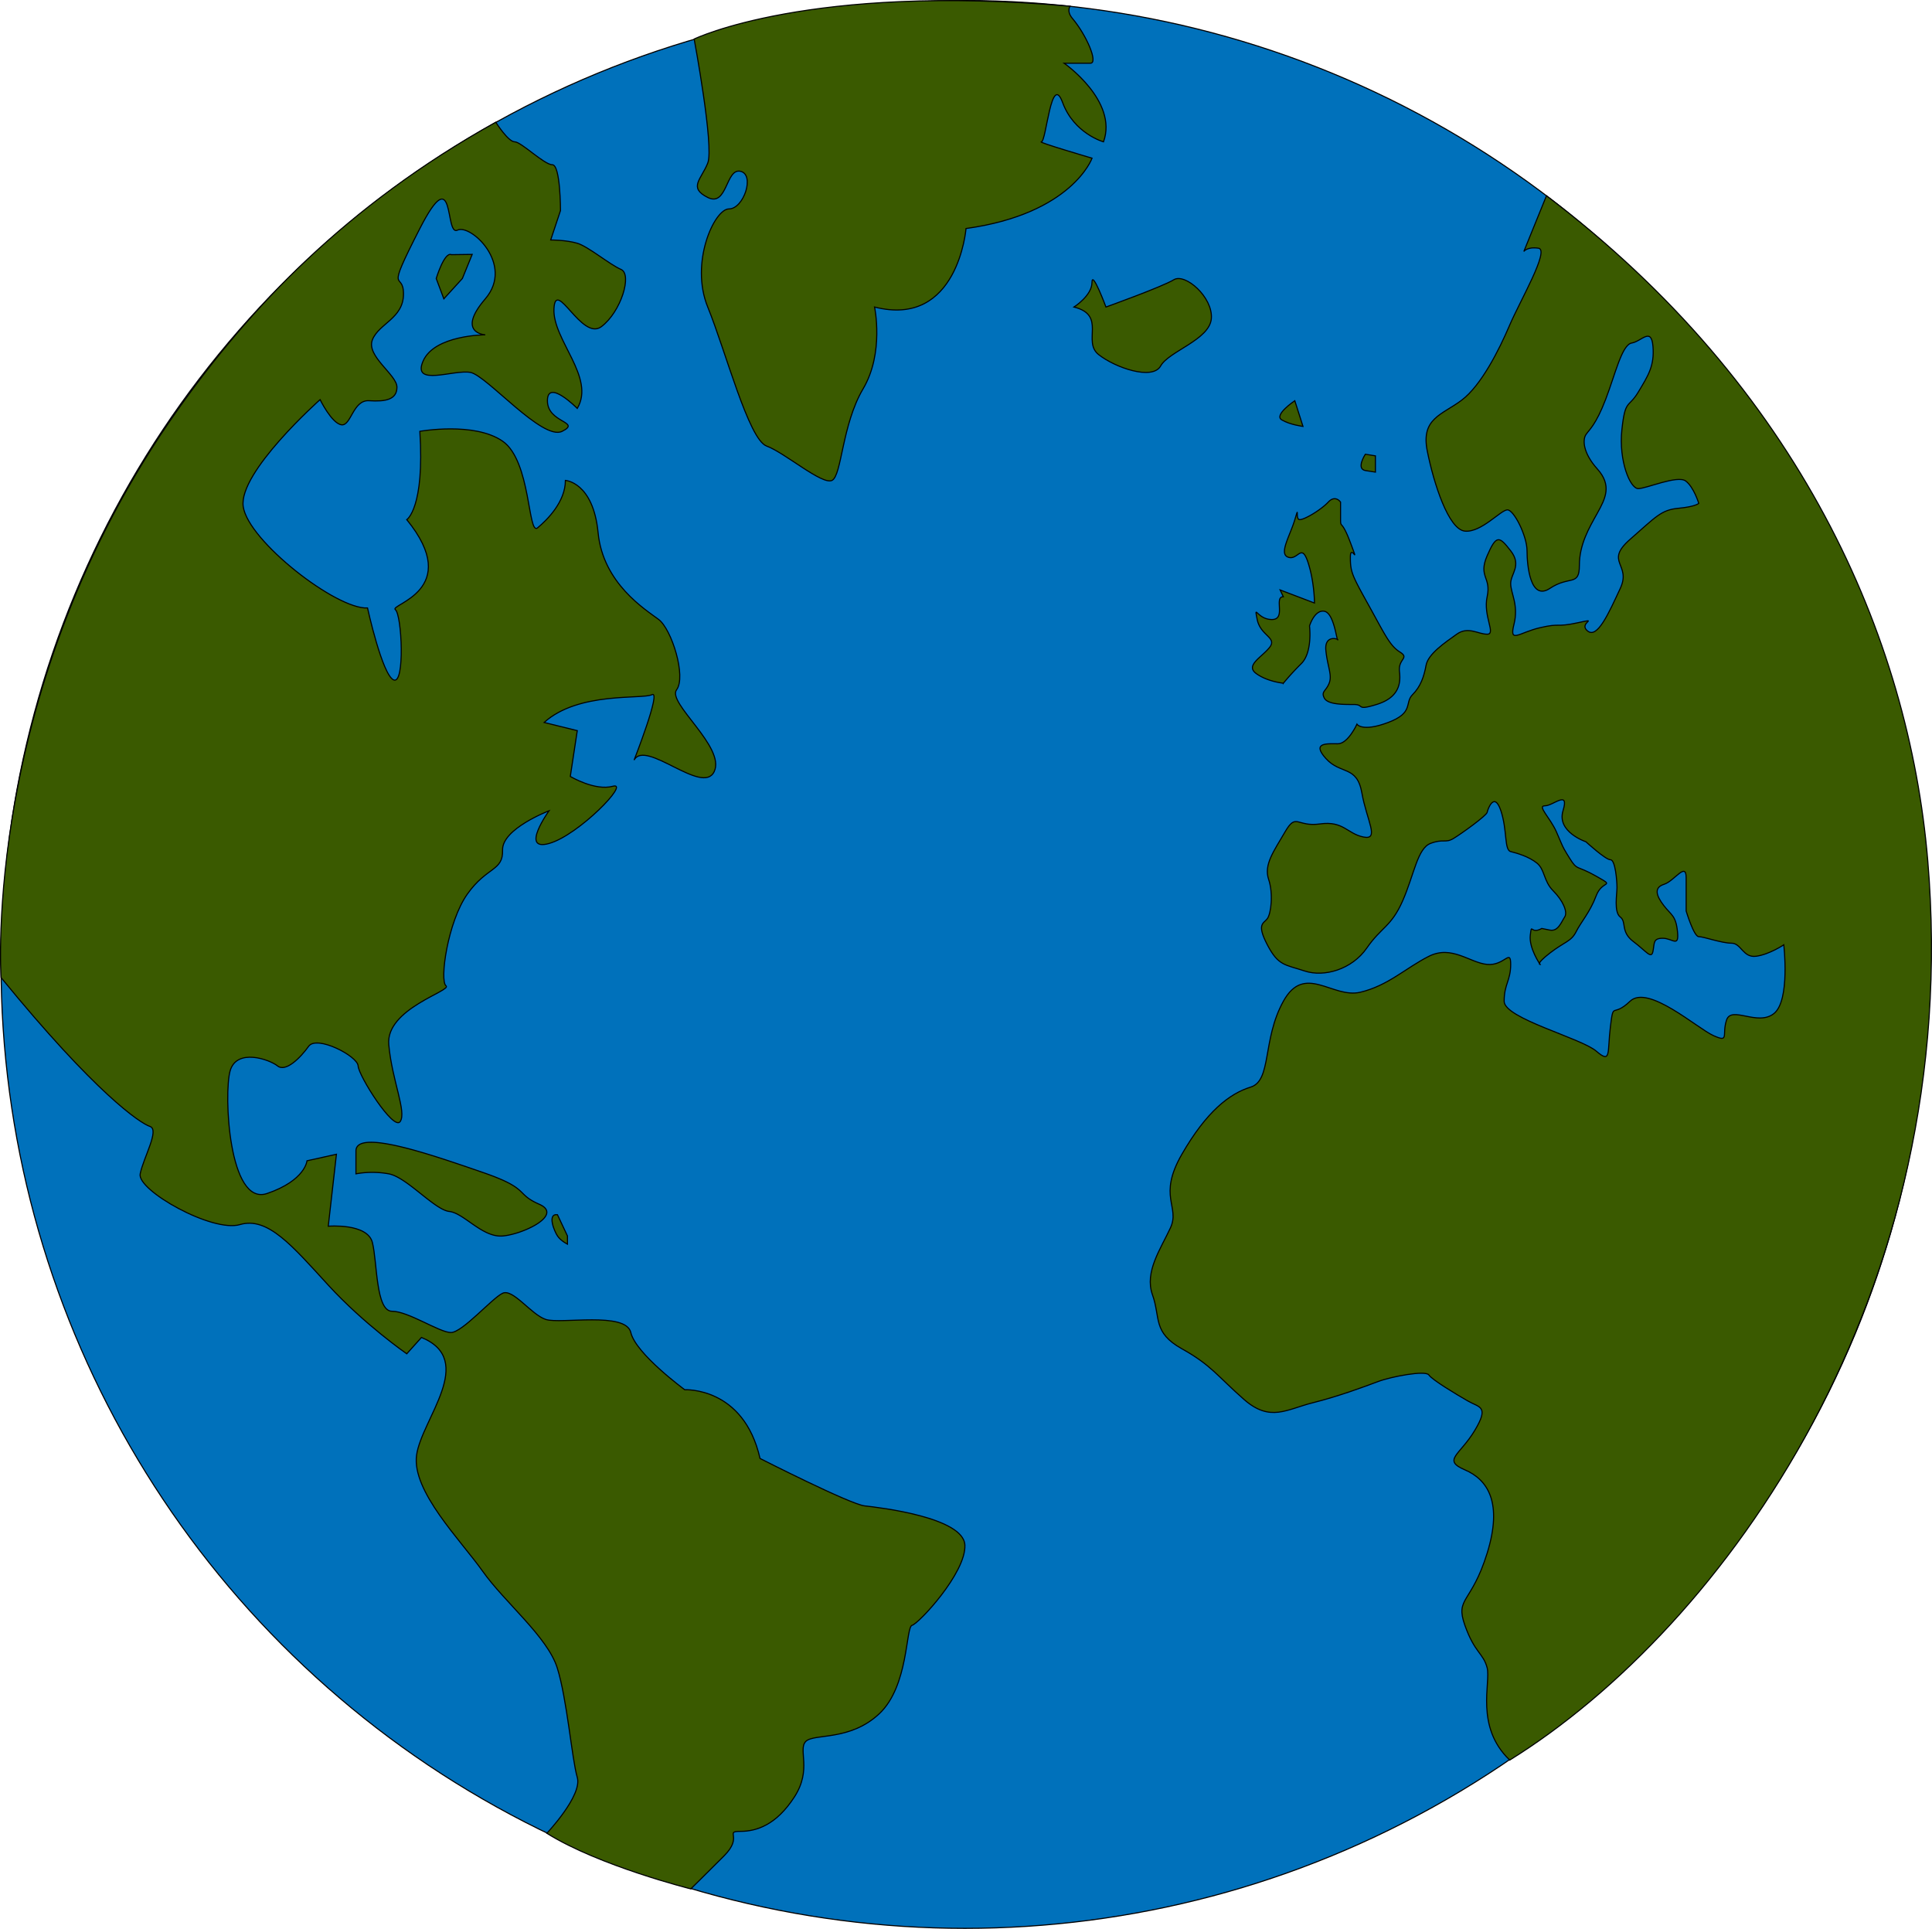 <svg xmlns="http://www.w3.org/2000/svg" viewBox="0 0 1771.94 1769">
  <defs>
    <style>
      .cls-1 {
        fill: #0071bb;
      }

      .cls-1, .cls-2 {
        stroke: #000;
        stroke-miterlimit: 10;
      }

      .cls-2 {
        fill: #3a5a00;
      }
    </style>
  </defs>
  <title>Earth</title>
  <g id="Layer_2" data-name="Layer 2">
    <g id="Earth_-_Page" data-name="Earth - Page">
      <g id="Earth_copy" data-name="Earth copy">
        <circle id="Oceans" class="cls-1" cx="884.95" cy="884.5" r="884"/>
        <g id="Contenants_copy" data-name="Contenants copy">
          <path class="cls-2" d="M1,896.59S-17.43,631.26,162.49,376.53c66.58-94.26,155-188,292.22-264.45,0,0,11.36,18,17.36,18s27,21,34.5,21,7.5,42,7.5,42l-9,27s14.28,0,24.39,3,29.61,19.5,40.11,24,0,39-18,52.5-42-45-43.5-16.5,38.28,63,21.39,91.5c0,0-27.39-27.64-27.39-7.07s31.5,19.07,13.5,28.07-69-51-84-54-54,13.5-43.5-10.5,57-24,57-24-27-1.5,0-33-13.5-69-25.5-63-1.5-66-34.5-1.5-15,37.5-15,60-22.5,27-28.5,42,22.5,32.07,22.5,43.5-10.5,13.43-25.5,12.43-16.5,23.57-25.5,22.07-19.5-23.07-19.5-23.07-75,66.57-70.5,98.07,85.5,94.5,114,93c0,0,13.5,61.5,24,66s7.5-60,1.5-64.5,63-18,10.5-82.5c0,0,16.5-10.5,12-81,0,0,49.77-9,75.88,9s23.11,87,32.11,79.5,25.5-24,25.5-43.5c0,0,25.5,1.5,30,48s43.5,70.5,55.5,79.5,25.5,52.5,16.5,64.5,45,52.5,34.5,75-63-30-73.5-10.5c0,0,25.29-64.5,16.39-60s-67.39-3-98.89,25.5l30.39,7.5-6.39,42s22.5,13.5,39,9-31.5,45-58.5,52.5,0-30,0-30-43.22,16.5-42.61,36-14.39,15-32.39,40.5-25.5,79.5-19.5,84-55.5,21-52.5,54,16.5,61.5,10.5,70.5-38.22-42-38.61-51-37.88-28.5-45.38-18-21,24-28.5,18-37.5-16.5-43.5,4.5-1.25,124.49,33.88,112.49,36.62-30,36.62-30l27-6-7.5,66s36-3,40.5,15,3,63,18,63,43.5,19.5,54,19.5,37.77-31.5,47.38-36,26.11,19.5,39.61,24,73.5-7.5,78,12,49.5,52.5,49.5,52.5,54-3,69,63c0,0,82.5,42,96,43.5s90.81,10.5,91.9,36-42.41,72-48.41,73.5-3,55.5-30,81-60,18-67.5,25.5,6,25.5-10.5,51-34.5,31.5-49.5,31.5,3,4.5-15,22.5-30.46,30.25-30.46,30.25-84.06-21-132.06-51c0,0,32.81-34.74,27.92-51.24s-9.39-72-18.39-100.5-48.16-60-68.33-88.5-65.17-73.5-60.67-106.49,55.5-87,4.5-108l-13.5,15s-39-27-72-63-55.5-63-81-55.5-94.5-31.5-91.5-46.5,18-40.5,9-43.5S88,1003.13,1,896.59Z"/>
          <path class="cls-2" d="M636.65,35.8S742.2-15.5,981.38,5.7c0,0-3.42,4.55,2.15,11.15,13,15.38,24,41.15,16.51,41.15H976s49.58,34.58,36.09,72.08c0,0-27-7.5-37.5-36s-15,36-19.5,36,46.5,15,46.5,15-18.18,51-115.59,64.5c0,0-7.41,91.5-83.9,72,0,0,9,42-10.5,75s-19.5,79.5-28.5,84-43.5-25.5-60-31.5-37.5-87-54-127.49,6-90,19.5-90,24-31.5,10.5-34.5-12,33-30,24-6-16.5,0-31.5S636.65,35.8,636.65,35.8Z"/>
          <path class="cls-2" d="M985,281.58s16.5-10.5,16.5-22.5,12.83,22.5,12.83,22.5,51.67-18.57,62.17-25,36,16,34.5,35.53-39,30-46.5,43.5-42,1.5-57-10.5S1015,289.08,985,281.58Z"/>
          <path class="cls-2" d="M326.45,1076.54a84.17,84.17,0,0,1,30.06,0c16.5,3,42,33,55.53,34.5s30.29,24,48.9,22.5,56.12-19.26,33.62-29.13-7.72-14-51.88-29.2-116.22-40.66-116.22-19.67Z"/>
          <path class="cls-2" d="M1384.65,1614.2c196.17-121.87,417-427.36,383.38-825.25-17.26-204.48-117.75-434.11-349.69-609.42l-20.77,51.11s3-4.53,13.47-3-17.19,48.79-26.6,70.89-25.92,55-43.92,68.52-37.5,16.56-31.5,46.56,19.5,72,34.5,73.49,33-19.5,39-19.5,18,24,18,37.5,3,46.5,21,34.5,27-1.5,27-21,9-34.5,16.5-48,13.5-25.5,0-40.5-13.5-27-10.5-31.5,9-8.63,18-32.06,15-50.43,24-51.93,18-15,19.5,3-4.5,27-13.5,42-12,6-15,34.5,7.5,54,15,54,36-12.57,43.5-7,12,20.53,12,20.53-2.75,3-18.62,4.5-20.37,7.5-44.37,28.5,1.5,22.5-9,45-21,46.5-30,39,12-12-9-7.5-15,0-34.5,4.5-28.5,15-24-3-3-28.5-3-37.5,10.5-16.5,0-30-13.13-15-21.57,4.5,3.93,19.5,0,37.5,8.43,34.5,0,34.5-17.43-7.5-27.93,0-26.21,18-28.11,28.5-5,19.5-12.46,27,1.57,16.5-22.43,25.5-28.5,1.5-28.5,1.5-8.15,18-17.57,18-24.43-1.5-10.93,13.5,28.5,6,33,31.5,16.5,43.5,1.5,40.5-18.27-15-39.89-12S1189,745,1178.53,763s-19.5,30-15,43.5,2.12,31.5-1.19,36-10.19,4.5,0,24,16.19,18,34.19,24,43.5-1.5,57-21,22.5-19.5,33-43.5,13.5-48,25.5-52.5,13.5,0,21-4.5,30.37-21,30.93-24,6.57-19.5,12.57-1.5,3,36,9,37.5,16.5,4.5,24,10.5,6,16.5,15,25.5,13.5,19.5,10.5,24-6,13.5-13.5,12l-7.5-1.5h0c-10.5,6-9-6-10.5,6s9,27,9,27-4.5,0,9-10.46,19.5-10.5,24-19.5,12.81-18,18.41-33,18.41-7.5,0-18S1447,799,1439.52,787c-4.64-7.43-5.84-9.68-7.5-13.53-1-2.36-2.22-5.33-4.5-10.47-6-13.5-18-24-10.5-24s22.5-15,16.5,4.5,21,28.5,21,28.5,18,16.5,22.5,16.5,6,19.5,6,25.5-3,22.5,3,27,0,13.5,12,22.5,16.5,16.5,18,9-.12-12,8.94-12,15.06,9,13.56-6-5.62-15-12.56-24-9.34-16.5.22-19.5,20.28-21,20.28-6V835.5S1553.51,859,1558,859s21,6,30,6,10.5,13.5,22.5,12,25.5-10.5,25.5-10.5,6,51-9,63-39-7.5-43.5,6,3,21-12,14.26-60-47.25-76.5-31.51-15-.76-18,23.24,1,34.5-13,22.5-84.47-30-84.47-45.74,6-18.83,6-33.79-5.63,1.46-21.57,0-32.43-18-53.43-7.46-37.5,27-63,33-51-27-70.5,8.26S1166.53,991,1147,997s-40.5,22.5-63,61.5-1.5,48-10.5,67.5-24,40.5-16.5,61.5,0,34.5,27,49.5,33,25.5,57,46.5,39,9,63,3,48-15,60-19.5,43.5-10.5,46.5-6,25.5,18,36,24,19.5,4.5,6,27-30,27-9,36,34.87,30,20.43,76.5-29.43,40.5-20.43,66,16.87,25.5,20.43,39S1352.52,1583.5,1384.65,1614.2Z"/>
          <path class="cls-2" d="M1177,547.28c-9,0,3,20.89-10.48,20.89s-16.49-15.05-13.49-.05,18.44,16.47,11.47,25.47-22.59,16.48-12.53,24,25.06,9,25.06,9a243.76,243.76,0,0,1,16.5-18c10.5-10.5,7.5-34.5,7.5-34.5s4.5-15,13.5-13.5,11.35,27,12.43,26.25-12.43-5.25-10.93,9.75,6,22.5,3,30-7.5,7.5-4.5,13.5,16.5,6,27,6,1.5,6,21,0,22.5-18,21-30,9.66-12.33.33-18.17S1270,581.55,1255,554.55s-16.5-30-16.5-43.5,9,10.5,0-13.5-9-10.5-9-24V460.5s-4.69-7.06-11.31,0-21.62,16.06-26.12,16.06,0-15-4.5,0-15,31.5-6,34.5,12-13.5,18,4.5,6,37.48,6,37.48l-31.5-12Z"/>
          <path class="cls-2" d="M1187.53,367.5s-19.5,13.06-12,17.56,19.5,6,19.5,6Z"/>
          <path class="cls-2" d="M1261.45,418.06c-9-1.5-9.21-1.5-9.21-1.5s-8.89,13.5.11,15,9.11,1.5,9.11,1.5Z"/>
          <path class="cls-2" d="M414,233.57c-6.43-3-13.93,21.84-13.93,21.84l7,18.66,17-18.66,9-22.09Z"/>
          <path class="cls-2" d="M511.26,1114c-9.65-1.12-2.9,15.18.1,19.6s9.1,7.45,9.1,7.45v-7.53Z"/>
        </g>
      </g>
    </g>
  </g>
</svg>
